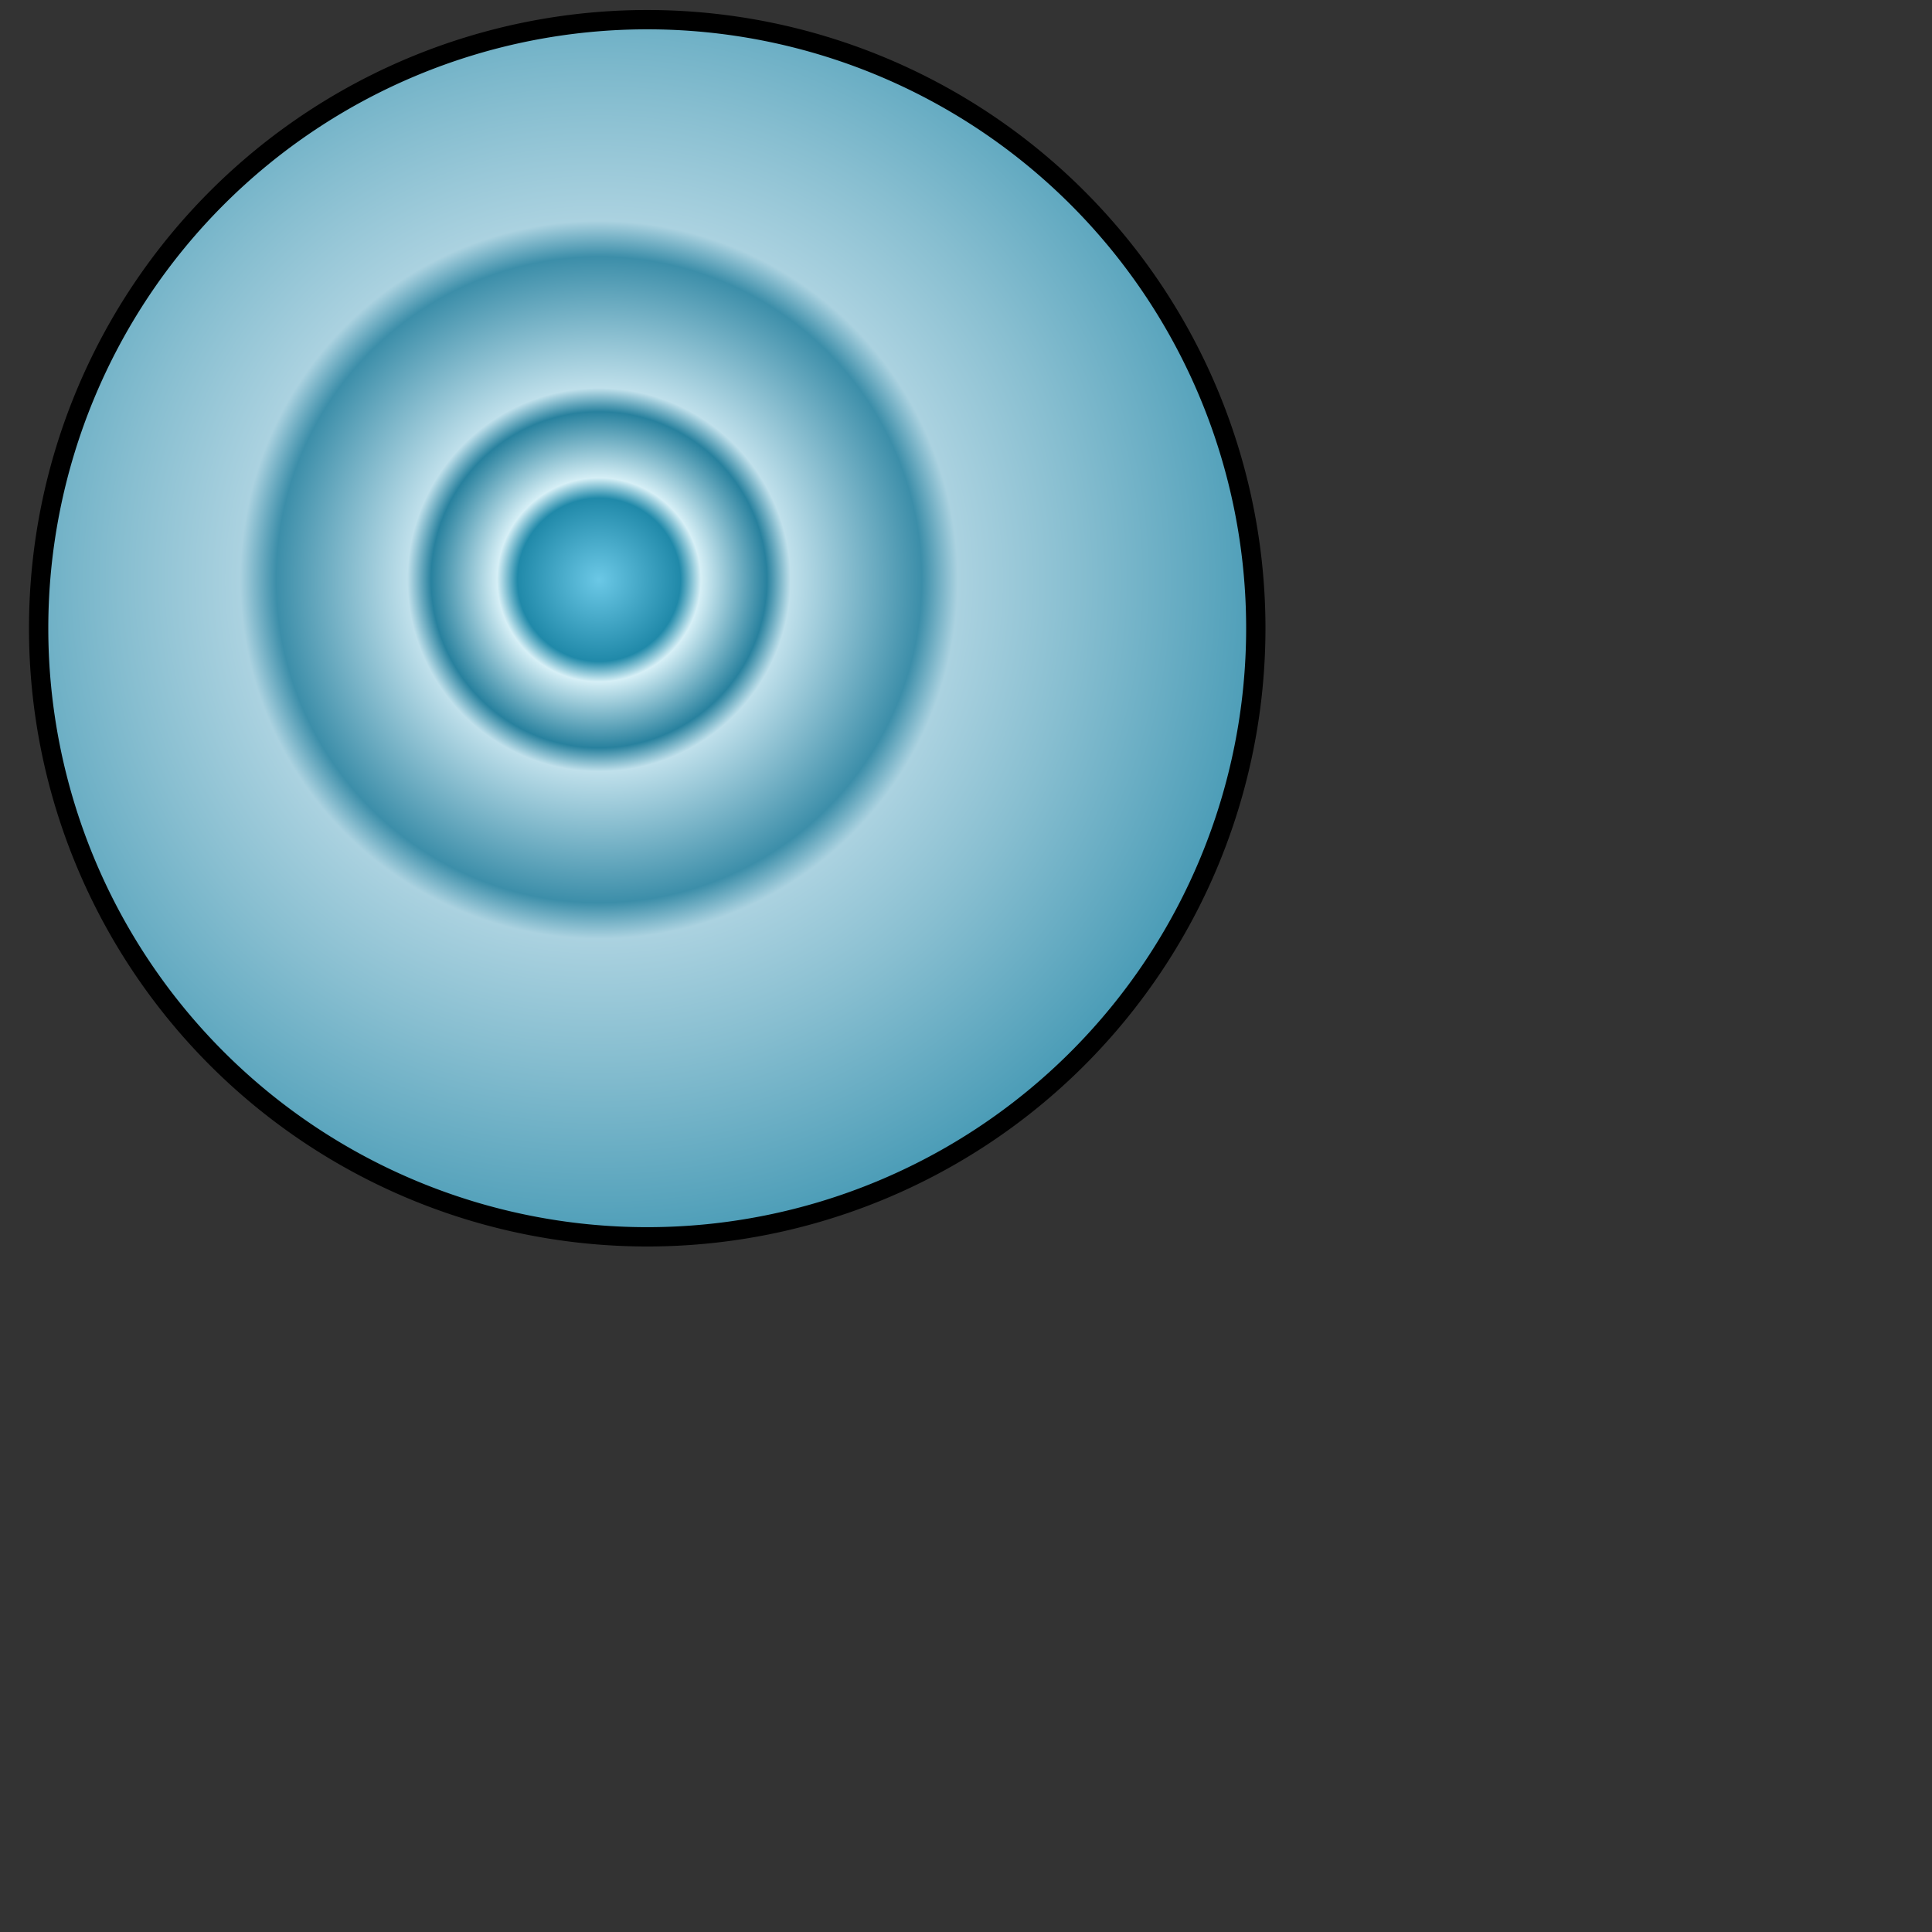 <?xml version="1.0" encoding="UTF-8" standalone="no"?>
<!-- Created with Inkscape (http://www.inkscape.org/) -->

<svg
   xmlns:dc="http://purl.org/dc/elements/1.1/"
   xmlns:cc="http://creativecommons.org/ns#"
   xmlns:rdf="http://www.w3.org/1999/02/22-rdf-syntax-ns#"
   xmlns:svg="http://www.w3.org/2000/svg"
   xmlns="http://www.w3.org/2000/svg"
   xmlns:xlink="http://www.w3.org/1999/xlink"
   xmlns:sodipodi="http://sodipodi.sourceforge.net/DTD/sodipodi-0.dtd"
   xmlns:inkscape="http://www.inkscape.org/namespaces/inkscape"
   width="100"
   height="100"
   id="svg2"
   version="1.1"
   inkscape:version="0.48.4 r9939"
   sodipodi:docname="icon.svg">
  <rect width="100%" height="100%" fill="#333333" stroke="none"/>
  <defs
     id="defs4">
    <linearGradient
       id="linearGradient3783">
      <stop
         id="stop3785"
         offset="0"
         style="stop-color:#6bc8e6;stop-opacity:1;" />
      <stop
         style="stop-color:#2089a9;stop-opacity:1"
         offset="0.1"
         id="stop3787" />
      <stop
         style="stop-color:#d6eff6;stop-opacity:1"
         offset="0.125"
         id="stop3789" />
      <stop
         style="stop-color:#28819e;stop-opacity:1"
         offset="0.206"
         id="stop3791" />
      <stop
         style="stop-color:#c0e0eb;stop-opacity:1;"
         offset="0.235"
         id="stop3793" />
      <stop
         id="stop3795"
         offset="0.396"
         style="stop-color:#3c8ea9;stop-opacity:1" />
      <stop
         style="stop-color:#abd2e0;stop-opacity:1"
         offset="0.44"
         id="stop3797" />
      <stop
         id="stop3799"
         offset="0.588"
         style="stop-color:#87bed0;stop-opacity:1" />
      <stop
         id="stop3801"
         offset="1"
         style="stop-color:#1c82a3;stop-opacity:1;" />
    </linearGradient>
    <linearGradient
       id="linearGradient3757">
      <stop
         style="stop-color:#6bc8e6;stop-opacity:1;"
         offset="0"
         id="stop3759" />
      <stop
         id="stop3771"
         offset="0.1"
         style="stop-color:#2089a9;stop-opacity:1" />
      <stop
         id="stop3769"
         offset="0.125"
         style="stop-color:#d6eff6;stop-opacity:1" />
      <stop
         id="stop3767"
         offset="0.206"
         style="stop-color:#28819e;stop-opacity:1" />
      <stop
         id="stop3765"
         offset="0.235"
         style="stop-color:#c0e0eb;stop-opacity:1;" />
      <stop
         style="stop-color:#3c8ea9;stop-opacity:1"
         offset="0.396"
         id="stop3775" />
      <stop
         id="stop3777"
         offset="0.44"
         style="stop-color:#abd2e0;stop-opacity:1" />
      <stop
         style="stop-color:#62aac2;stop-opacity:1"
         offset="0.587"
         id="stop3779" />
      <stop
         style="stop-color:#1c82a3;stop-opacity:1;"
         offset="1"
         id="stop3761" />
    </linearGradient>
    <radialGradient
       inkscape:collect="always"
       xlink:href="#linearGradient3757"
       id="radialGradient3763"
       cx="28.487"
       cy="21.546"
       fx="28.487"
       fy="21.546"
       r="30.476"
       gradientUnits="userSpaceOnUse"
       gradientTransform="matrix(0.781,1.063,-1.062,0.781,28.256,-19.498)" />
    <radialGradient
       inkscape:collect="always"
       xlink:href="#linearGradient3783"
       id="radialGradient3781"
       gradientUnits="userSpaceOnUse"
       gradientTransform="matrix(0.781,1.063,-1.062,0.781,28.256,-19.498)"
       cx="28.487"
       cy="21.546"
       fx="28.487"
       fy="21.546"
       r="30.476" />
  </defs>
  <sodipodi:namedview
     id="base"
     pagecolor="#ffffff"
     bordercolor="#666666"
     borderopacity="1.0"
     inkscape:pageopacity="0.0"
     inkscape:pageshadow="2"
     inkscape:zoom="11.2"
     inkscape:cx="12.576845"
     inkscape:cy="66.102593"
     inkscape:document-units="px"
     inkscape:current-layer="layer1"
     showgrid="true"
     inkscape:window-width="1920"
     inkscape:window-height="1031"
     inkscape:window-x="0"
     inkscape:window-y="25"
     inkscape:window-maximized="1">
    <inkscape:grid
       type="xygrid"
       id="grid2985"
       empspacing="5"
       visible="true"
       enabled="true"
       snapvisiblegridlinesonly="true" />
  </sodipodi:namedview>
  <g
     inkscape:label="Calque 1"
     inkscape:groupmode="layer"
     id="layer1"
     transform="translate(0,-952.362)">
    <path
       sodipodi:type="arc"
       style="color:#000000;fill:url(#radialGradient3781);fill-opacity:1;fill-rule:nonzero;stroke:#000000;stroke-width:0.952;stroke-linecap:round;stroke-linejoin:round;stroke-miterlimit:4;stroke-opacity:1;stroke-dasharray:none;stroke-dashoffset:0;marker:none;visibility:visible;display:inline;overflow:visible;enable-background:accumulate"
       id="path2987"
       sodipodi:cx="30"
       sodipodi:cy="30"
       sodipodi:rx="30"
       sodipodi:ry="30"
       d="M 60,30 A 30,30 0 1 1 0,30 30,30 0 1 1 60,30 z"
       transform="matrix(1.05,0,0,1.05,2,953.38)"
       inkscape:export-filename="/home/g/dev/picast/data/icon-64.png"
       inkscape:export-xdpi="90.02198"
       inkscape:export-ydpi="90.02198" />
  </g>
</svg>
